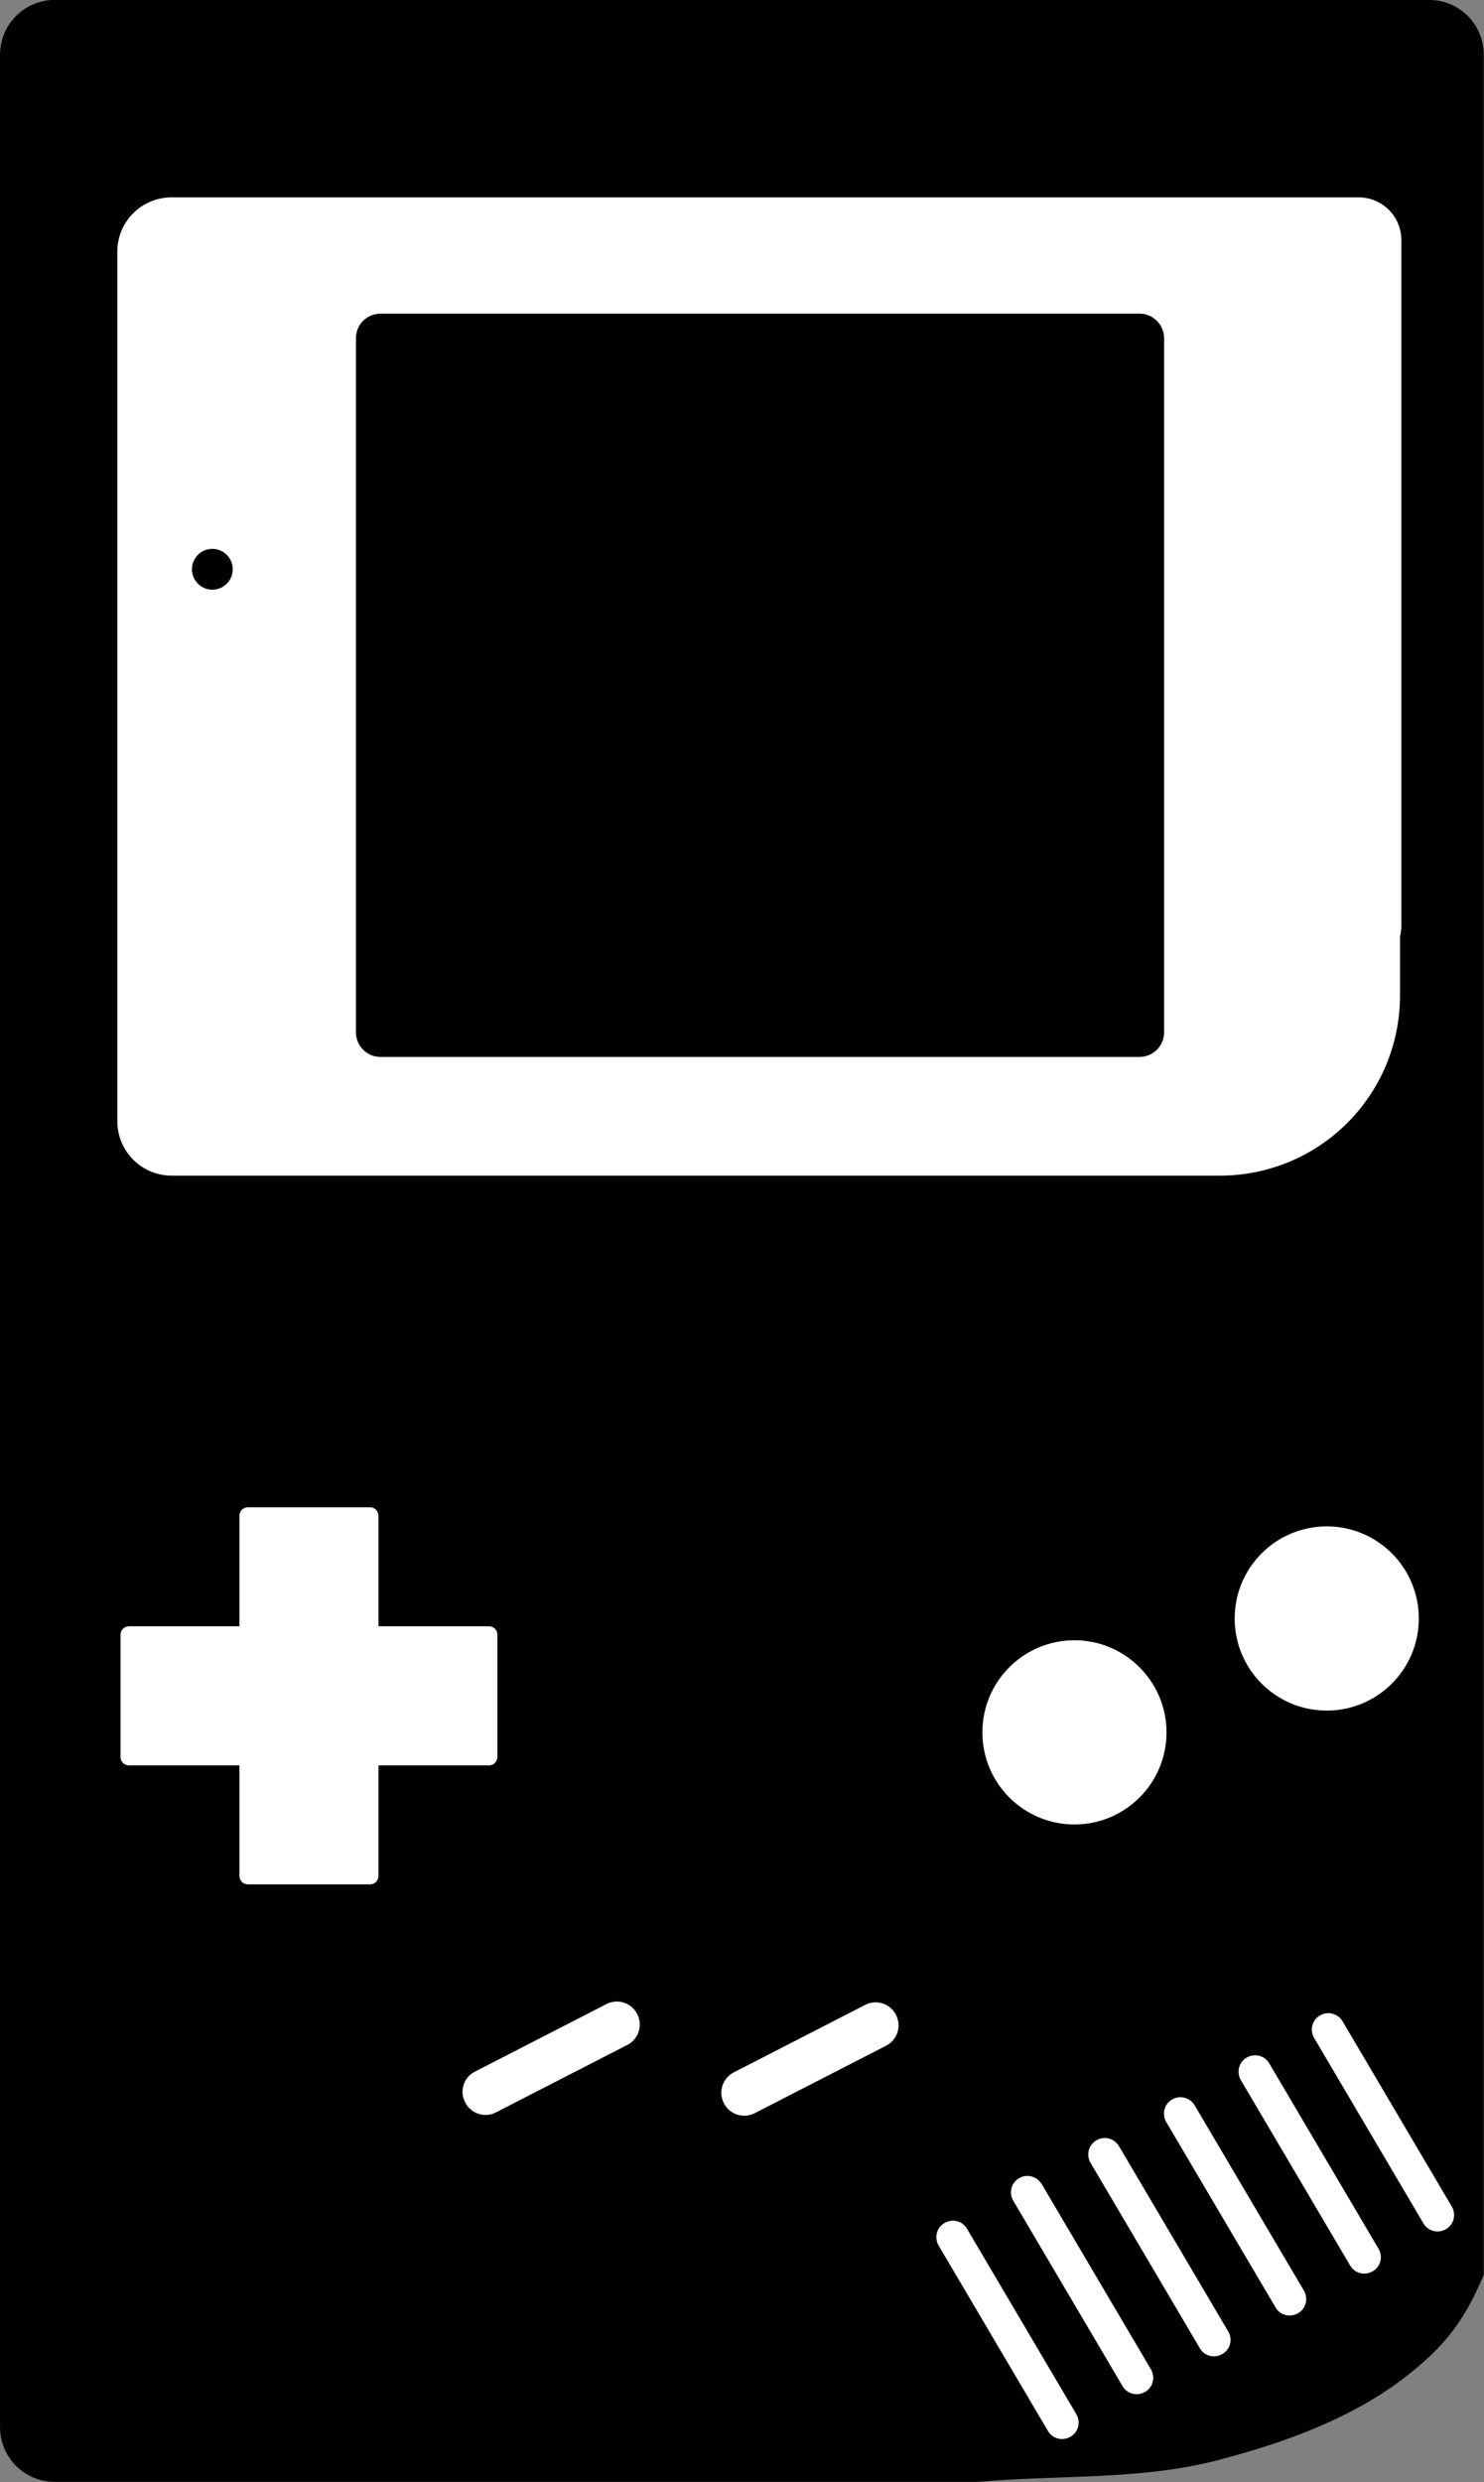 <?xml version="1.0" encoding="UTF-8"?>
<svg enable-background="new 0 0 552.9 924.3" version="1.1" viewBox="0 0 552.9 924.3" xml:space="preserve" xmlns="http://www.w3.org/2000/svg">
<rect x="0" y="0" width="552.9" height="924.3" fill="#808080" stroke="none"/>
<style type="text/css">
	.st0{fill:#FFFFFF;}
</style>
<g transform="translate(735.71 -5.219)">
	<path d="m-715.3 5.2h512c11.3 0 20.4 9.1 20.4 20.4v826.7c-7.6 18.3-15.6 27.1-27.5 36.7-20.3 16.3-46 25.6-71.1 32.2-29.1 7.7-60 5.5-89.9 8.2h-343.9c-11.3 0-20.4-9.1-20.4-20.4v-883.3c0-11.4 9.1-20.5 20.4-20.5z"/>
	<path class="st0" d="m-671.7 78.7c-11.2 0-20.3 9-20.3 20.2v323.8c0 11.2 9 20.3 20.3 20.3h390.4c37.2 0 67.2-29.9 67.2-67.2v-21.8c0.3-1.2 0.5-2.5 0.5-3.9v-255.4c0-8.9-7.1-16-16-16h-434.6-7.5z"/>
	<path d="m-593.9 122h282.7c5.1 0 9.2 4.1 9.2 9.2v258.4c0 5.1-4.1 9.2-9.2 9.2h-282.7c-5.1 0-9.2-4.1-9.2-9.2v-258.4c0-5.1 4.1-9.2 9.2-9.2z"/>
	
		<path d="m-649 217.2c0 4.2-3.4 7.6-7.6 7.6s-7.6-3.4-7.6-7.6 3.4-7.6 7.6-7.6 7.6 3.4 7.6 7.6z"/>
	
		<path class="st0" d="m-301.1 650.3c0 19-15.4 34.3-34.3 34.3-19 0-34.3-15.4-34.3-34.3 0-19 15.4-34.3 34.3-34.3s34.3 15.4 34.3 34.3z"/>
	
		<path class="st0" d="m-207.1 607.9c0 19-15.4 34.3-34.3 34.3-19 0-34.3-15.4-34.3-34.3 0-19 15.4-34.3 34.3-34.3s34.3 15.3 34.3 34.3z"/>
	<path class="st0" d="m-643.4 566.5c-1.7 0-3.1 1.4-3.1 3.1v41.2h-41.2c-1.7 0-3.1 1.4-3.1 3.1v45.6c0 1.7 1.4 3.1 3.1 3.1h41.2v41.2c0 1.7 1.4 3.1 3.1 3.1h45.6c1.7 0 3.1-1.4 3.1-3.1v-41.2h41.2c1.7 0 3.1-1.4 3.1-3.1v-45.6c0-1.7-1.4-3.1-3.1-3.1h-41.2v-41.2c0-1.7-1.4-3.1-3.1-3.1h-45.6z"/>
	
		<path class="st0" d="m-375.4 835.2 40.7 69c1.7 2.9 0.8 6.7-2.2 8.4-2.9 1.7-6.7 0.8-8.4-2.2l-40.7-69c-1.7-2.9-0.8-6.7 2.2-8.4 2.9-1.7 6.7-0.8 8.4 2.2z"/>
		<path class="st0" d="m-235.5 757.9 40.7 69c1.7 2.9 0.8 6.7-2.2 8.4-2.9 1.7-6.7 0.8-8.4-2.2l-40.7-69c-1.7-2.9-0.8-6.7 2.2-8.4 2.9-1.7 6.7-0.7 8.4 2.2z"/>
		<path class="st0" d="m-262.8 773.6 40.7 69c1.7 2.9 0.8 6.7-2.2 8.4-2.9 1.7-6.7 0.8-8.4-2.2l-40.7-69c-1.7-2.9-0.8-6.7 2.2-8.4 2.9-1.7 6.7-0.8 8.4 2.2z"/>
		<path class="st0" d="m-290.6 789.2 40.7 69c1.7 2.9 0.8 6.7-2.2 8.4-2.9 1.7-6.7 0.8-8.4-2.2l-40.7-69c-1.7-2.9-0.8-6.7 2.2-8.4 2.9-1.7 6.7-0.7 8.4 2.2z"/>
		<path class="st0" d="m-318.8 804.4 40.7 69c1.7 2.9 0.8 6.7-2.2 8.4-2.9 1.7-6.7 0.8-8.4-2.2l-40.7-69c-1.7-2.9-0.8-6.7 2.2-8.4 2.9-1.7 6.6-0.8 8.4 2.2z"/>
		<path class="st0" d="m-347.6 818.5 40.7 69c1.7 2.9 0.8 6.7-2.2 8.4-2.9 1.7-6.7 0.8-8.4-2.2l-40.7-69c-1.7-2.9-0.8-6.7 2.2-8.4 2.9-1.7 6.6-0.7 8.4 2.2z"/>
	
	<path class="st0" d="m-462.3 776.9 48.9-25.1c4.2-2.2 9.4-0.5 11.5 3.7 2.2 4.2 0.5 9.4-3.7 11.5l-48.9 25.1c-4.2 2.2-9.4 0.5-11.5-3.7-2.2-4.2-0.5-9.3 3.7-11.5z"/>
	<path class="st0" d="m-558.7 776.6 48.9-25.1c4.2-2.2 9.4-0.5 11.5 3.7 2.2 4.2 0.5 9.4-3.7 11.5l-48.9 25.1c-4.2 2.2-9.4 0.5-11.5-3.7-2.2-4.2-0.6-9.4 3.7-11.5z"/>
</g>
</svg>